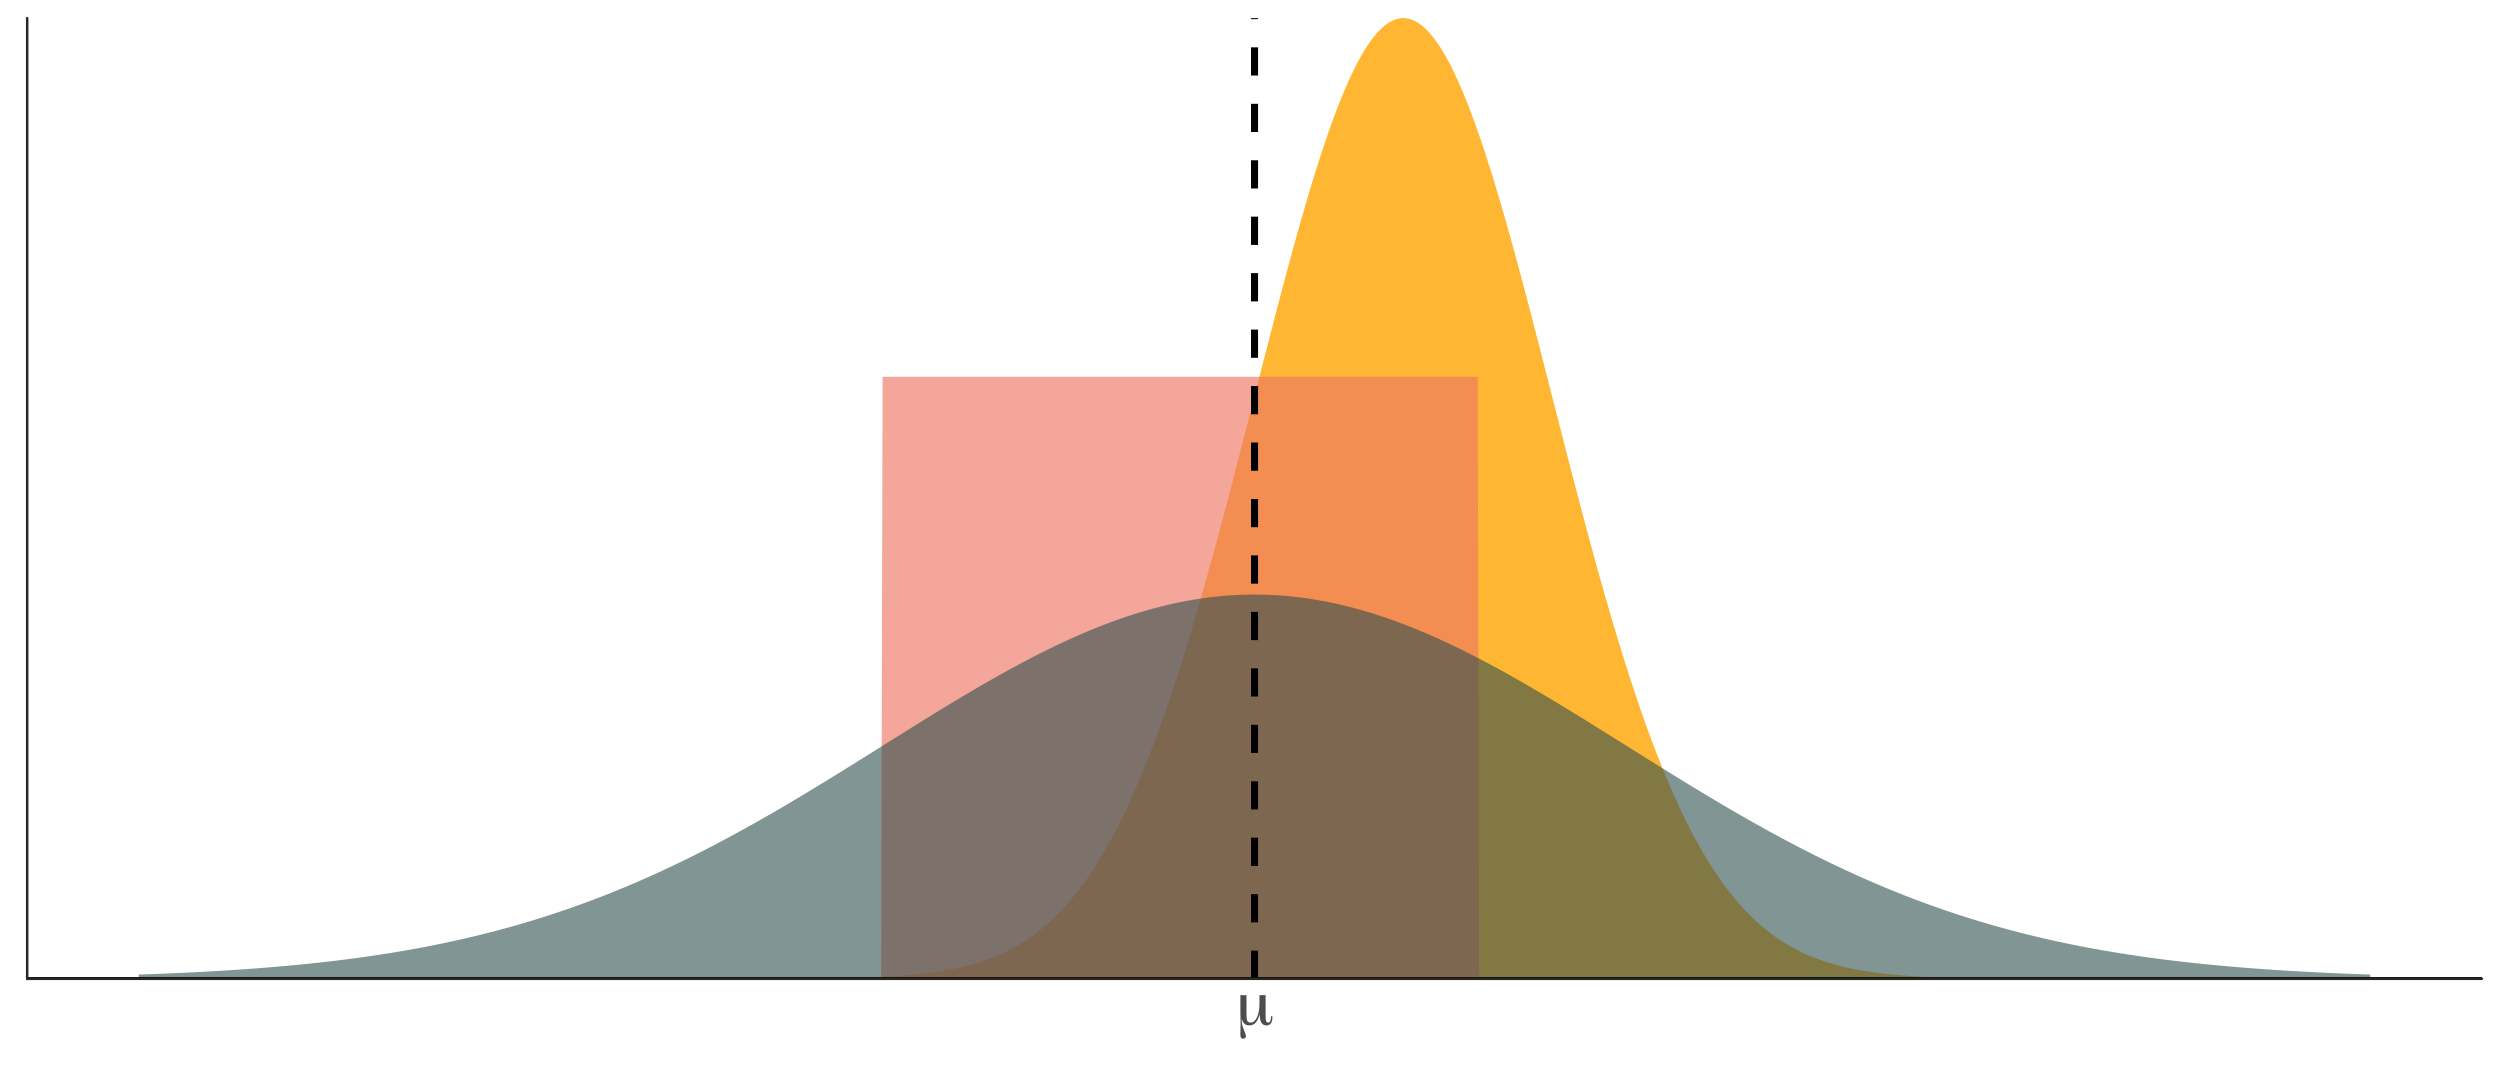 <?xml version="1.0" encoding="UTF-8"?>
<svg xmlns="http://www.w3.org/2000/svg" xmlns:xlink="http://www.w3.org/1999/xlink" width="756pt" height="324pt" viewBox="0 0 756 324" version="1.1">
<defs>
<g>
<symbol overflow="visible" id="glyph0-0">
<path style="stroke:none;" d="M 1 3.531 L 1 -14.109 L 11 -14.109 L 11 3.531 Z M 2.125 2.422 L 9.891 2.422 L 9.891 -12.984 L 2.125 -12.984 Z M 2.125 2.422 "/>
</symbol>
<symbol overflow="visible" id="glyph0-1">
<path style="stroke:none;" d="M 3.328 -3.062 C 3.328 -2.125 3.414 -1.492 3.594 -1.172 C 3.781 -0.848 4.113 -0.688 4.594 -0.688 C 5.363 -0.688 6 -1.219 6.5 -2.281 C 7 -3.352 7.25 -4.719 7.25 -6.375 L 7.25 -8.984 L 9.109 -8.984 L 9.109 -2.422 C 9.109 -1.828 9.164 -1.391 9.281 -1.109 C 9.406 -0.828 9.598 -0.688 9.859 -0.688 C 10.141 -0.688 10.352 -0.82 10.5 -1.094 C 10.645 -1.375 10.719 -1.785 10.719 -2.328 L 10.719 -2.594 L 11.141 -2.594 C 11.148 -2.539 11.156 -2.484 11.156 -2.422 C 11.156 -2.359 11.156 -2.27 11.156 -2.156 C 11.156 -1.414 11 -0.844 10.688 -0.438 C 10.375 -0.031 9.93 0.172 9.359 0.172 C 8.68 0.172 8.172 -0.109 7.828 -0.672 C 7.492 -1.242 7.328 -2.109 7.328 -3.266 C 7.016 -2.078 6.602 -1.207 6.094 -0.656 C 5.582 -0.102 4.938 0.172 4.156 0.172 C 3.57 0.172 3.086 0 2.703 -0.344 C 2.316 -0.695 2.051 -1.211 1.906 -1.891 C 1.895 -1.766 1.891 -1.57 1.891 -1.312 C 1.891 -0.477 2.102 0.457 2.531 1.5 C 2.957 2.539 3.172 3.156 3.172 3.344 C 3.172 3.602 3.094 3.805 2.938 3.953 C 2.789 4.109 2.586 4.188 2.328 4.188 C 2.016 4.188 1.789 4.078 1.656 3.859 C 1.531 3.641 1.469 3.281 1.469 2.781 C 1.469 2.664 1.477 2.281 1.5 1.625 C 1.531 0.969 1.547 0.375 1.547 -0.156 C 1.547 -0.633 1.535 -1.312 1.516 -2.188 C 1.492 -3.062 1.484 -3.691 1.484 -4.078 L 1.484 -8.984 L 3.328 -8.984 Z M 3.328 -3.062 "/>
</symbol>
</g>
<clipPath id="clip1">
  <path d="M 41 5.48 L 717 5.48 L 717 296 L 41 296 Z M 41 5.48 "/>
</clipPath>
<clipPath id="clip2">
  <path d="M 8.219 295 L 750.52 295 L 750.52 296.004 L 8.219 296.004 Z M 8.219 295 "/>
</clipPath>
<clipPath id="clip3">
  <path d="M 378 5.48 L 381 5.48 L 381 296.004 L 378 296.004 Z M 378 5.48 "/>
</clipPath>
</defs>
<g id="surface104">
<rect x="0" y="0" width="756" height="324" style="fill:rgb(100%,100%,100%);fill-opacity:1;stroke:none;"/>
<g clip-path="url(#clip1)" clip-rule="nonzero">
<path style=" stroke:none;fill-rule:nonzero;fill:rgb(100%,64.706%,0%);fill-opacity:0.8;" d="M 41.961 296 L 208.867 296 L 209.316 295.996 L 216.512 295.996 L 216.965 295.992 L 221.012 295.992 L 221.461 295.988 L 224.16 295.988 L 224.609 295.984 L 226.41 295.984 L 226.859 295.98 L 228.66 295.98 L 229.109 295.977 L 230.012 295.977 L 230.461 295.973 L 231.359 295.973 L 231.809 295.969 L 232.711 295.969 L 233.16 295.965 L 234.059 295.965 L 234.508 295.961 L 234.957 295.961 L 235.41 295.957 L 235.859 295.957 L 236.309 295.953 L 236.758 295.953 L 237.207 295.949 L 237.656 295.949 L 238.109 295.945 L 238.559 295.945 L 239.457 295.938 L 239.906 295.938 L 240.355 295.934 L 240.809 295.93 L 241.258 295.926 L 241.707 295.926 L 243.055 295.914 L 243.508 295.91 L 245.754 295.891 L 246.207 295.887 L 247.105 295.879 L 247.555 295.871 L 248.453 295.863 L 248.906 295.855 L 249.355 295.852 L 249.805 295.844 L 250.254 295.84 L 251.152 295.824 L 251.605 295.82 L 253.852 295.781 L 254.305 295.773 L 254.754 295.762 L 255.652 295.746 L 256.551 295.723 L 257.004 295.715 L 258.801 295.668 L 259.254 295.656 L 259.703 295.645 L 260.152 295.629 L 260.602 295.617 L 261.5 295.586 L 261.953 295.57 L 263.301 295.523 L 263.75 295.504 L 264.199 295.488 L 264.652 295.469 L 266 295.41 L 266.449 295.387 L 266.898 295.367 L 267.352 295.344 L 268.25 295.297 L 268.699 295.27 L 269.148 295.246 L 269.598 295.219 L 270.051 295.191 L 270.5 295.164 L 270.949 295.133 L 271.398 295.105 L 271.848 295.074 L 272.297 295.039 L 272.75 295.008 L 274.547 294.867 L 274.996 294.828 L 275.449 294.789 L 277.246 294.617 L 277.695 294.57 L 278.148 294.523 L 278.598 294.477 L 279.047 294.426 L 279.496 294.371 L 279.945 294.32 L 280.395 294.266 L 280.848 294.207 L 281.297 294.152 L 281.746 294.09 L 282.195 294.031 L 282.645 293.965 L 283.094 293.902 L 283.547 293.836 L 284.445 293.695 L 285.344 293.547 L 285.793 293.469 L 286.246 293.391 L 287.145 293.227 L 288.043 293.055 L 288.496 292.961 L 288.945 292.871 L 289.844 292.676 L 290.742 292.473 L 291.195 292.363 L 291.645 292.258 L 292.543 292.031 L 293.441 291.789 L 293.895 291.668 L 294.793 291.41 L 295.691 291.137 L 296.141 290.996 L 296.594 290.852 L 297.043 290.703 L 297.492 290.551 L 298.391 290.238 L 298.84 290.074 L 299.293 289.906 L 299.742 289.734 L 300.191 289.559 L 300.641 289.379 L 301.09 289.195 L 301.539 289.008 L 301.992 288.812 L 302.891 288.414 L 303.789 287.992 L 304.238 287.777 L 304.691 287.555 L 305.141 287.328 L 305.59 287.094 L 306.039 286.855 L 306.488 286.613 L 306.938 286.363 L 307.391 286.109 L 307.84 285.848 L 308.289 285.582 L 308.738 285.312 L 309.188 285.035 L 309.637 284.75 L 310.09 284.461 L 310.539 284.164 L 310.988 283.863 L 311.887 283.238 L 312.336 282.914 L 312.789 282.586 L 313.238 282.25 L 313.688 281.906 L 314.137 281.555 L 314.586 281.199 L 315.035 280.832 L 315.488 280.461 L 315.938 280.082 L 316.387 279.691 L 316.836 279.297 L 317.285 278.895 L 317.738 278.484 L 318.188 278.062 L 318.637 277.637 L 319.086 277.199 L 319.535 276.758 L 319.984 276.305 L 320.438 275.844 L 320.887 275.371 L 321.336 274.895 L 321.785 274.406 L 322.234 273.91 L 322.684 273.402 L 323.137 272.887 L 323.586 272.363 L 324.035 271.828 L 324.484 271.285 L 324.934 270.73 L 325.383 270.168 L 325.836 269.594 L 326.285 269.012 L 326.734 268.418 L 327.184 267.812 L 327.633 267.199 L 328.082 266.574 L 328.535 265.941 L 328.984 265.293 L 329.434 264.637 L 329.883 263.973 L 330.332 263.293 L 330.781 262.605 L 331.234 261.902 L 331.684 261.191 L 332.133 260.469 L 332.582 259.734 L 333.031 258.988 L 333.48 258.234 L 333.934 257.465 L 334.383 256.684 L 334.832 255.891 L 335.281 255.086 L 335.73 254.27 L 336.18 253.441 L 336.633 252.602 L 337.082 251.75 L 337.531 250.887 L 337.98 250.008 L 338.43 249.121 L 338.879 248.219 L 339.332 247.305 L 339.781 246.379 L 340.23 245.438 L 340.68 244.484 L 341.129 243.52 L 341.578 242.543 L 342.031 241.555 L 342.48 240.551 L 342.93 239.535 L 343.379 238.508 L 343.828 237.465 L 344.277 236.41 L 344.73 235.344 L 345.18 234.266 L 345.629 233.172 L 346.078 232.066 L 346.527 230.945 L 346.98 229.816 L 347.43 228.668 L 347.879 227.512 L 348.328 226.34 L 348.777 225.156 L 349.227 223.961 L 349.68 222.75 L 350.129 221.527 L 350.578 220.293 L 351.027 219.047 L 351.477 217.785 L 351.926 216.512 L 352.379 215.227 L 352.828 213.926 L 353.277 212.617 L 353.727 211.293 L 354.176 209.957 L 354.625 208.605 L 355.078 207.246 L 355.527 205.875 L 355.977 204.488 L 356.426 203.09 L 356.875 201.684 L 357.324 200.262 L 357.777 198.828 L 358.227 197.387 L 358.676 195.93 L 359.125 194.465 L 359.574 192.984 L 360.023 191.496 L 360.477 189.996 L 360.926 188.488 L 361.375 186.965 L 361.824 185.434 L 362.273 183.891 L 362.723 182.34 L 363.176 180.777 L 363.625 179.207 L 364.074 177.625 L 364.523 176.031 L 364.973 174.434 L 365.422 172.824 L 365.875 171.207 L 366.324 169.578 L 366.773 167.945 L 367.223 166.301 L 367.672 164.648 L 368.121 162.992 L 368.574 161.324 L 369.023 159.652 L 369.473 157.969 L 369.922 156.281 L 370.371 154.59 L 370.82 152.891 L 371.273 151.184 L 371.723 149.473 L 372.172 147.754 L 372.621 146.031 L 373.07 144.305 L 373.52 142.574 L 373.973 140.836 L 374.422 139.098 L 374.871 137.355 L 375.32 135.609 L 375.77 133.859 L 376.223 132.105 L 376.672 130.352 L 377.57 126.836 L 378.02 125.074 L 378.469 123.316 L 378.922 121.555 L 379.371 119.789 L 380.27 116.266 L 380.719 114.508 L 381.168 112.746 L 381.621 110.988 L 382.07 109.23 L 382.52 107.477 L 383.418 103.977 L 383.867 102.23 L 384.32 100.488 L 384.77 98.75 L 385.219 97.016 L 386.117 93.562 L 386.566 91.848 L 387.02 90.133 L 387.469 88.43 L 387.918 86.73 L 388.367 85.039 L 388.816 83.355 L 389.266 81.68 L 389.719 80.012 L 390.168 78.352 L 390.617 76.703 L 391.066 75.062 L 391.516 73.434 L 391.965 71.816 L 392.418 70.207 L 392.867 68.609 L 393.316 67.023 L 393.766 65.449 L 394.215 63.887 L 394.664 62.34 L 395.117 60.805 L 395.566 59.281 L 396.016 57.773 L 396.465 56.281 L 396.914 54.801 L 397.363 53.336 L 397.816 51.891 L 398.266 50.457 L 398.715 49.039 L 399.164 47.641 L 399.613 46.258 L 400.062 44.895 L 400.516 43.547 L 400.965 42.219 L 401.414 40.906 L 401.863 39.617 L 402.312 38.344 L 402.762 37.09 L 403.215 35.859 L 403.664 34.648 L 404.113 33.453 L 404.562 32.285 L 405.012 31.133 L 405.461 30.008 L 405.914 28.898 L 406.363 27.816 L 406.812 26.754 L 407.262 25.715 L 407.711 24.699 L 408.164 23.707 L 408.613 22.738 L 409.062 21.797 L 409.512 20.875 L 409.961 19.98 L 410.41 19.109 L 410.863 18.262 L 411.312 17.441 L 411.762 16.648 L 412.211 15.879 L 412.66 15.137 L 413.109 14.418 L 413.562 13.727 L 414.012 13.062 L 414.461 12.426 L 414.91 11.816 L 415.359 11.23 L 415.809 10.676 L 416.262 10.148 L 416.711 9.648 L 417.16 9.176 L 417.609 8.73 L 418.059 8.312 L 418.508 7.926 L 418.961 7.562 L 419.41 7.23 L 419.859 6.93 L 420.309 6.652 L 420.758 6.406 L 421.207 6.191 L 421.66 6 L 422.109 5.844 L 422.559 5.711 L 423.008 5.609 L 423.457 5.539 L 423.906 5.492 L 424.359 5.48 L 424.809 5.492 L 425.258 5.539 L 425.707 5.609 L 426.156 5.711 L 426.605 5.844 L 427.059 6 L 427.508 6.191 L 427.957 6.406 L 428.406 6.652 L 428.855 6.93 L 429.305 7.23 L 429.758 7.562 L 430.207 7.926 L 430.656 8.312 L 431.105 8.73 L 431.555 9.176 L 432.004 9.648 L 432.457 10.148 L 432.906 10.676 L 433.355 11.23 L 433.805 11.816 L 434.254 12.426 L 434.703 13.062 L 435.156 13.727 L 435.605 14.418 L 436.055 15.137 L 436.504 15.879 L 436.953 16.648 L 437.406 17.441 L 437.855 18.262 L 438.305 19.109 L 438.754 19.98 L 439.203 20.875 L 439.652 21.797 L 440.105 22.738 L 440.555 23.707 L 441.004 24.699 L 441.453 25.715 L 441.902 26.754 L 442.352 27.816 L 442.805 28.898 L 443.254 30.008 L 443.703 31.133 L 444.152 32.285 L 444.602 33.453 L 445.051 34.648 L 445.504 35.859 L 445.953 37.09 L 446.402 38.344 L 446.852 39.617 L 447.301 40.906 L 447.75 42.219 L 448.203 43.547 L 448.652 44.895 L 449.102 46.258 L 449.551 47.641 L 450 49.039 L 450.449 50.457 L 450.902 51.891 L 451.352 53.336 L 451.801 54.801 L 452.25 56.281 L 452.699 57.773 L 453.148 59.281 L 453.602 60.805 L 454.051 62.34 L 454.5 63.887 L 454.949 65.449 L 455.398 67.023 L 455.848 68.609 L 456.301 70.207 L 456.75 71.816 L 457.199 73.434 L 457.648 75.062 L 458.098 76.703 L 458.547 78.352 L 459 80.012 L 459.449 81.68 L 459.898 83.355 L 460.348 85.039 L 460.797 86.73 L 461.246 88.43 L 461.699 90.133 L 462.598 93.562 L 463.496 97.016 L 463.945 98.75 L 464.398 100.488 L 464.848 102.23 L 465.297 103.977 L 466.195 107.477 L 466.648 109.23 L 467.547 112.746 L 467.996 114.508 L 468.445 116.266 L 468.895 118.027 L 469.348 119.789 L 469.797 121.555 L 470.246 123.316 L 470.695 125.074 L 471.145 126.836 L 471.594 128.594 L 472.047 130.352 L 472.945 133.859 L 473.395 135.609 L 473.844 137.355 L 474.293 139.098 L 474.746 140.836 L 475.195 142.574 L 475.645 144.305 L 476.094 146.031 L 476.543 147.754 L 476.992 149.473 L 477.445 151.184 L 477.895 152.891 L 478.344 154.59 L 478.793 156.281 L 479.242 157.969 L 479.691 159.652 L 480.145 161.324 L 480.594 162.992 L 481.043 164.648 L 481.492 166.301 L 481.941 167.945 L 482.391 169.578 L 482.844 171.207 L 483.293 172.824 L 483.742 174.434 L 484.191 176.031 L 484.641 177.625 L 485.09 179.207 L 485.543 180.777 L 485.992 182.34 L 486.441 183.891 L 486.891 185.434 L 487.34 186.965 L 487.789 188.488 L 488.242 189.996 L 488.691 191.496 L 489.141 192.984 L 489.59 194.465 L 490.039 195.93 L 490.488 197.387 L 490.941 198.828 L 491.391 200.262 L 491.84 201.684 L 492.289 203.09 L 492.738 204.488 L 493.188 205.875 L 493.641 207.246 L 494.09 208.605 L 494.539 209.957 L 494.988 211.293 L 495.438 212.617 L 495.891 213.926 L 496.34 215.227 L 496.789 216.512 L 497.238 217.785 L 497.688 219.047 L 498.137 220.293 L 498.59 221.527 L 499.039 222.75 L 499.488 223.961 L 499.938 225.156 L 500.387 226.34 L 500.836 227.512 L 501.289 228.668 L 501.738 229.816 L 502.188 230.945 L 502.637 232.066 L 503.086 233.172 L 503.535 234.266 L 503.988 235.344 L 504.438 236.41 L 504.887 237.465 L 505.336 238.508 L 505.785 239.535 L 506.234 240.551 L 506.688 241.555 L 507.137 242.543 L 507.586 243.52 L 508.035 244.484 L 508.484 245.438 L 508.934 246.379 L 509.387 247.305 L 509.836 248.219 L 510.285 249.121 L 510.734 250.008 L 511.184 250.887 L 511.633 251.75 L 512.086 252.602 L 512.535 253.441 L 512.984 254.27 L 513.434 255.086 L 513.883 255.891 L 514.332 256.684 L 514.785 257.465 L 515.234 258.234 L 515.684 258.988 L 516.133 259.734 L 516.582 260.469 L 517.031 261.191 L 517.484 261.902 L 517.934 262.605 L 518.383 263.293 L 518.832 263.973 L 519.281 264.637 L 519.73 265.293 L 520.184 265.941 L 520.633 266.574 L 521.082 267.199 L 521.531 267.812 L 521.98 268.418 L 522.43 269.012 L 522.883 269.594 L 523.332 270.168 L 523.781 270.73 L 524.23 271.285 L 524.68 271.828 L 525.129 272.363 L 525.582 272.887 L 526.031 273.402 L 526.48 273.91 L 526.93 274.406 L 527.379 274.895 L 527.832 275.371 L 528.281 275.844 L 528.73 276.305 L 529.18 276.758 L 529.629 277.199 L 530.078 277.637 L 530.531 278.062 L 530.98 278.484 L 531.43 278.895 L 531.879 279.297 L 532.328 279.691 L 532.777 280.082 L 533.23 280.461 L 533.68 280.832 L 534.129 281.199 L 534.578 281.555 L 535.027 281.906 L 535.477 282.25 L 535.93 282.586 L 536.379 282.914 L 536.828 283.238 L 537.727 283.863 L 538.176 284.164 L 538.629 284.461 L 539.078 284.75 L 539.527 285.035 L 539.977 285.312 L 540.426 285.582 L 540.875 285.848 L 541.328 286.109 L 541.777 286.363 L 542.227 286.613 L 542.676 286.855 L 543.125 287.094 L 543.574 287.328 L 544.027 287.555 L 544.477 287.777 L 544.926 287.992 L 545.824 288.414 L 546.273 288.613 L 546.727 288.812 L 547.176 289.008 L 547.625 289.195 L 548.074 289.379 L 548.523 289.559 L 548.973 289.734 L 549.426 289.906 L 549.875 290.074 L 550.324 290.238 L 551.223 290.551 L 551.672 290.703 L 552.125 290.852 L 552.574 290.996 L 553.023 291.137 L 553.922 291.41 L 554.371 291.539 L 554.824 291.668 L 556.172 292.031 L 556.621 292.145 L 557.074 292.258 L 557.523 292.363 L 557.973 292.473 L 558.871 292.676 L 559.32 292.773 L 559.773 292.871 L 560.223 292.961 L 560.672 293.055 L 561.57 293.227 L 562.02 293.309 L 562.473 293.391 L 563.371 293.547 L 564.27 293.695 L 564.719 293.766 L 565.172 293.836 L 565.621 293.902 L 566.07 293.965 L 566.52 294.031 L 566.969 294.09 L 567.418 294.152 L 567.871 294.207 L 568.32 294.266 L 568.77 294.32 L 569.219 294.371 L 569.668 294.426 L 570.117 294.477 L 570.57 294.523 L 571.469 294.617 L 572.816 294.746 L 573.27 294.789 L 574.168 294.867 L 575.516 294.973 L 575.969 295.008 L 576.418 295.039 L 576.867 295.074 L 577.316 295.105 L 577.766 295.133 L 578.215 295.164 L 578.668 295.191 L 579.566 295.246 L 580.016 295.27 L 580.465 295.297 L 580.914 295.32 L 581.367 295.344 L 581.816 295.367 L 582.266 295.387 L 582.715 295.41 L 583.613 295.449 L 584.066 295.469 L 584.516 295.488 L 584.965 295.504 L 585.414 295.523 L 585.863 295.539 L 586.316 295.555 L 588.113 295.617 L 588.562 295.629 L 589.016 295.645 L 591.262 295.703 L 591.715 295.715 L 592.164 295.723 L 593.062 295.746 L 593.961 295.762 L 594.414 295.773 L 596.66 295.812 L 597.113 295.82 L 597.562 295.824 L 598.461 295.84 L 598.91 295.844 L 599.359 295.852 L 599.812 295.855 L 600.262 295.863 L 601.16 295.871 L 601.609 295.879 L 602.059 295.883 L 602.512 295.887 L 604.758 295.906 L 605.211 295.91 L 607.008 295.926 L 607.457 295.926 L 607.91 295.93 L 608.809 295.938 L 609.258 295.938 L 610.156 295.945 L 610.609 295.945 L 611.059 295.949 L 611.508 295.949 L 611.957 295.953 L 612.406 295.953 L 612.855 295.957 L 613.309 295.957 L 613.758 295.961 L 614.207 295.961 L 614.656 295.965 L 615.559 295.965 L 616.008 295.969 L 616.906 295.969 L 617.355 295.973 L 618.258 295.973 L 618.707 295.977 L 619.605 295.977 L 620.055 295.98 L 621.855 295.98 L 622.305 295.984 L 624.105 295.984 L 624.555 295.988 L 627.254 295.988 L 627.703 295.992 L 631.754 295.992 L 632.203 295.996 L 639.398 295.996 L 639.852 296 L 716.781 296 Z M 41.961 296 "/>
</g>
<path style=" stroke:none;fill-rule:nonzero;fill:rgb(92.549%,46.275%,38.431%);fill-opacity:0.651;" d="M 41.961 296 L 266.449 296 L 266.898 113.945 L 446.852 113.945 L 447.301 296 L 716.781 296 Z M 41.961 296 "/>
<path style=" stroke:none;fill-rule:nonzero;fill:rgb(18.431%,30.98%,30.98%);fill-opacity:0.6;" d="M 41.961 294.711 L 43.758 294.648 L 44.211 294.629 L 45.559 294.582 L 46.008 294.562 L 46.457 294.547 L 46.91 294.531 L 47.359 294.512 L 47.809 294.496 L 48.707 294.457 L 49.16 294.441 L 50.508 294.383 L 50.957 294.367 L 51.406 294.348 L 51.859 294.328 L 52.758 294.289 L 53.207 294.266 L 54.105 294.227 L 54.559 294.207 L 55.008 294.184 L 55.906 294.145 L 56.805 294.098 L 57.258 294.078 L 58.156 294.031 L 58.605 294.012 L 59.504 293.965 L 59.957 293.941 L 61.754 293.848 L 62.203 293.82 L 62.656 293.797 L 63.105 293.773 L 63.555 293.746 L 64.004 293.723 L 64.902 293.668 L 65.355 293.645 L 67.602 293.508 L 68.055 293.48 L 68.953 293.426 L 69.402 293.395 L 69.852 293.367 L 70.301 293.336 L 70.754 293.309 L 71.203 293.277 L 71.652 293.25 L 73 293.156 L 73.453 293.125 L 75.25 293 L 75.699 292.965 L 76.152 292.934 L 76.602 292.898 L 77.051 292.867 L 77.949 292.797 L 78.402 292.762 L 78.852 292.727 L 79.301 292.695 L 79.75 292.656 L 80.648 292.586 L 81.102 292.551 L 81.551 292.512 L 82 292.477 L 82.449 292.438 L 82.898 292.402 L 83.348 292.363 L 83.801 292.324 L 85.598 292.168 L 86.047 292.125 L 86.5 292.086 L 86.949 292.043 L 87.398 292.004 L 88.297 291.918 L 88.746 291.879 L 89.199 291.836 L 89.648 291.789 L 90.996 291.66 L 91.445 291.613 L 91.898 291.57 L 93.246 291.43 L 93.695 291.387 L 94.145 291.336 L 94.598 291.289 L 95.496 291.195 L 95.945 291.145 L 96.395 291.098 L 96.844 291.047 L 97.297 290.996 L 99.094 290.793 L 99.543 290.738 L 99.996 290.688 L 100.445 290.633 L 100.895 290.582 L 102.242 290.418 L 102.695 290.363 L 103.145 290.309 L 103.594 290.25 L 104.043 290.195 L 104.941 290.078 L 105.395 290.023 L 105.844 289.965 L 106.293 289.902 L 107.191 289.785 L 107.641 289.723 L 108.094 289.664 L 109.891 289.414 L 110.344 289.352 L 110.793 289.289 L 111.242 289.223 L 111.691 289.16 L 112.59 289.027 L 113.043 288.961 L 113.941 288.828 L 114.391 288.758 L 114.84 288.691 L 115.289 288.621 L 115.742 288.551 L 117.09 288.34 L 117.539 288.266 L 117.988 288.195 L 118.441 288.121 L 118.891 288.051 L 119.789 287.902 L 120.238 287.824 L 120.688 287.75 L 121.141 287.672 L 121.59 287.598 L 123.387 287.285 L 123.84 287.203 L 124.289 287.125 L 126.086 286.797 L 126.539 286.715 L 126.988 286.629 L 127.438 286.547 L 128.785 286.289 L 129.238 286.203 L 129.688 286.113 L 130.137 286.027 L 131.484 285.758 L 131.938 285.668 L 132.387 285.578 L 133.285 285.391 L 133.734 285.301 L 134.184 285.203 L 134.637 285.109 L 135.086 285.016 L 135.535 284.918 L 135.984 284.824 L 136.883 284.629 L 137.336 284.531 L 137.785 284.43 L 138.234 284.332 L 139.133 284.129 L 139.586 284.027 L 140.484 283.824 L 141.832 283.508 L 142.285 283.402 L 142.734 283.297 L 143.184 283.188 L 143.633 283.082 L 144.531 282.863 L 144.984 282.754 L 145.434 282.641 L 145.883 282.531 L 147.23 282.191 L 147.684 282.078 L 148.133 281.961 L 148.582 281.848 L 149.93 281.496 L 150.383 281.375 L 150.832 281.258 L 152.18 280.895 L 152.629 280.77 L 153.082 280.648 L 154.879 280.148 L 155.328 280.02 L 155.781 279.895 L 156.68 279.637 L 157.129 279.504 L 157.578 279.375 L 158.027 279.242 L 158.48 279.109 L 159.828 278.711 L 160.727 278.438 L 161.18 278.301 L 161.629 278.164 L 162.078 278.023 L 162.527 277.887 L 163.426 277.605 L 163.879 277.461 L 164.328 277.32 L 166.125 276.742 L 166.578 276.594 L 167.027 276.449 L 167.926 276.152 L 168.375 276 L 168.828 275.852 L 170.625 275.242 L 171.074 275.086 L 171.527 274.93 L 172.875 274.461 L 173.773 274.141 L 174.227 273.98 L 175.125 273.66 L 176.473 273.168 L 176.926 273.004 L 177.375 272.836 L 177.824 272.672 L 178.723 272.336 L 179.172 272.164 L 179.625 271.996 L 180.973 271.48 L 181.422 271.305 L 181.871 271.133 L 182.324 270.957 L 183.223 270.605 L 183.672 270.426 L 184.121 270.25 L 184.57 270.07 L 185.023 269.891 L 185.473 269.707 L 185.922 269.527 L 187.27 268.977 L 187.723 268.793 L 189.969 267.855 L 190.422 267.664 L 191.77 267.09 L 192.668 266.699 L 193.121 266.508 L 193.57 266.309 L 194.469 265.918 L 195.367 265.52 L 195.82 265.32 L 196.27 265.117 L 196.719 264.918 L 197.617 264.512 L 198.07 264.309 L 198.52 264.102 L 198.969 263.898 L 200.316 263.277 L 200.77 263.066 L 201.219 262.855 L 201.668 262.648 L 202.117 262.438 L 202.566 262.223 L 203.016 262.012 L 203.469 261.797 L 204.816 261.152 L 205.266 260.934 L 205.715 260.719 L 206.168 260.5 L 206.617 260.281 L 207.066 260.059 L 207.516 259.84 L 208.414 259.395 L 208.867 259.172 L 209.766 258.727 L 211.113 258.047 L 211.566 257.82 L 212.016 257.59 L 212.465 257.363 L 213.812 256.672 L 214.266 256.438 L 214.715 256.207 L 216.512 255.27 L 216.965 255.031 L 217.414 254.797 L 218.312 254.32 L 218.762 254.078 L 219.211 253.84 L 219.664 253.598 L 220.113 253.359 L 221.012 252.875 L 221.461 252.629 L 221.91 252.387 L 222.363 252.141 L 222.812 251.898 L 223.711 251.406 L 224.16 251.156 L 224.609 250.91 L 225.062 250.66 L 226.859 249.66 L 227.312 249.41 L 229.559 248.141 L 230.012 247.887 L 230.461 247.629 L 230.91 247.375 L 232.258 246.602 L 232.711 246.344 L 233.16 246.082 L 233.609 245.824 L 234.957 245.039 L 235.41 244.777 L 236.309 244.254 L 236.758 243.988 L 237.207 243.727 L 237.656 243.461 L 238.109 243.195 L 239.457 242.398 L 239.906 242.129 L 240.355 241.863 L 240.809 241.594 L 241.258 241.328 L 243.055 240.25 L 243.508 239.98 L 243.957 239.707 L 244.406 239.438 L 245.305 238.891 L 245.754 238.621 L 246.207 238.348 L 248.004 237.254 L 248.453 236.977 L 248.906 236.703 L 249.355 236.426 L 249.805 236.152 L 250.703 235.598 L 251.152 235.324 L 251.605 235.047 L 253.402 233.938 L 253.852 233.656 L 254.305 233.379 L 254.754 233.102 L 255.203 232.82 L 255.652 232.543 L 256.102 232.262 L 256.551 231.984 L 257.004 231.703 L 257.453 231.426 L 258.801 230.582 L 259.254 230.301 L 259.703 230.023 L 261.5 228.898 L 261.953 228.617 L 263.301 227.773 L 263.75 227.488 L 264.199 227.207 L 264.652 226.926 L 266.449 225.801 L 266.898 225.516 L 267.352 225.234 L 269.148 224.109 L 269.598 223.824 L 270.051 223.543 L 272.297 222.137 L 272.75 221.855 L 274.996 220.449 L 275.449 220.172 L 276.348 219.609 L 276.797 219.332 L 277.246 219.051 L 277.695 218.773 L 278.148 218.492 L 278.598 218.215 L 279.047 217.934 L 280.395 217.102 L 280.848 216.824 L 282.645 215.715 L 283.094 215.441 L 283.547 215.164 L 283.996 214.891 L 284.445 214.613 L 285.793 213.793 L 286.246 213.52 L 287.594 212.699 L 288.043 212.43 L 288.496 212.156 L 290.742 210.809 L 291.195 210.539 L 291.645 210.273 L 292.094 210.004 L 293.441 209.207 L 293.895 208.941 L 294.344 208.676 L 295.242 208.152 L 295.691 207.887 L 296.141 207.625 L 296.594 207.363 L 297.043 207.105 L 297.492 206.844 L 298.84 206.07 L 299.293 205.812 L 299.742 205.555 L 300.191 205.301 L 300.641 205.043 L 301.539 204.535 L 301.992 204.285 L 302.441 204.031 L 304.238 203.031 L 304.691 202.785 L 305.141 202.535 L 306.039 202.043 L 306.488 201.801 L 306.938 201.555 L 307.391 201.312 L 307.84 201.07 L 308.289 200.832 L 308.738 200.59 L 309.637 200.113 L 310.09 199.875 L 310.539 199.641 L 310.988 199.402 L 311.887 198.934 L 312.336 198.703 L 312.789 198.473 L 313.688 198.012 L 314.137 197.785 L 314.586 197.555 L 315.035 197.328 L 315.488 197.105 L 315.938 196.879 L 316.836 196.434 L 317.285 196.215 L 317.738 195.996 L 318.637 195.559 L 319.086 195.344 L 319.535 195.125 L 319.984 194.914 L 320.438 194.699 L 321.785 194.066 L 322.684 193.652 L 323.137 193.449 L 323.586 193.242 L 324.484 192.836 L 325.383 192.438 L 325.836 192.238 L 327.184 191.652 L 328.082 191.27 L 328.535 191.078 L 328.984 190.887 L 329.434 190.699 L 329.883 190.516 L 330.332 190.328 L 330.781 190.145 L 331.234 189.965 L 331.684 189.781 L 332.133 189.602 L 333.48 189.074 L 333.934 188.898 L 334.832 188.555 L 336.18 188.051 L 336.633 187.887 L 337.082 187.723 L 338.43 187.242 L 338.879 187.086 L 339.332 186.93 L 339.781 186.773 L 340.68 186.469 L 341.578 186.172 L 342.031 186.023 L 342.93 185.734 L 344.277 185.312 L 344.73 185.176 L 345.18 185.039 L 346.527 184.641 L 346.98 184.512 L 347.43 184.387 L 347.879 184.258 L 348.328 184.137 L 348.777 184.012 L 349.227 183.891 L 349.68 183.773 L 350.578 183.539 L 351.926 183.199 L 352.379 183.09 L 353.727 182.773 L 354.625 182.57 L 355.078 182.473 L 355.527 182.375 L 356.875 182.094 L 357.324 182.004 L 357.777 181.914 L 358.676 181.742 L 359.574 181.578 L 360.023 181.5 L 360.477 181.422 L 360.926 181.344 L 361.375 181.27 L 362.723 181.059 L 363.176 180.992 L 363.625 180.926 L 364.523 180.801 L 365.422 180.684 L 365.875 180.625 L 366.324 180.57 L 367.672 180.418 L 368.121 180.371 L 368.574 180.328 L 369.473 180.242 L 370.371 180.164 L 370.82 180.129 L 371.273 180.094 L 372.621 180 L 373.07 179.973 L 373.52 179.949 L 373.973 179.926 L 375.32 179.867 L 375.77 179.852 L 376.223 179.84 L 376.672 179.824 L 378.02 179.801 L 378.469 179.797 L 378.922 179.793 L 379.82 179.793 L 380.719 179.801 L 381.168 179.809 L 381.621 179.816 L 382.07 179.824 L 382.52 179.84 L 382.969 179.852 L 383.418 179.867 L 383.867 179.887 L 384.32 179.906 L 384.77 179.926 L 385.668 179.973 L 386.117 180 L 386.566 180.031 L 387.02 180.062 L 387.469 180.094 L 388.367 180.164 L 389.266 180.242 L 389.719 180.285 L 390.617 180.371 L 391.066 180.418 L 391.965 180.52 L 392.418 180.57 L 392.867 180.625 L 394.215 180.801 L 394.664 180.863 L 395.117 180.926 L 396.016 181.059 L 397.363 181.27 L 397.816 181.344 L 399.164 181.578 L 400.062 181.742 L 400.516 181.828 L 400.965 181.914 L 401.863 182.094 L 402.762 182.281 L 403.215 182.375 L 404.113 182.57 L 405.012 182.773 L 405.461 182.879 L 405.914 182.984 L 406.363 183.09 L 406.812 183.199 L 407.711 183.426 L 408.164 183.539 L 409.512 183.891 L 409.961 184.012 L 410.41 184.137 L 410.863 184.258 L 411.312 184.387 L 411.762 184.512 L 412.211 184.641 L 413.109 184.906 L 413.562 185.039 L 414.461 185.312 L 415.809 185.734 L 416.262 185.879 L 416.711 186.023 L 418.059 186.469 L 418.508 186.621 L 418.961 186.773 L 420.309 187.242 L 421.207 187.562 L 421.66 187.723 L 422.559 188.051 L 423.906 188.555 L 424.359 188.727 L 424.809 188.898 L 426.605 189.602 L 427.059 189.781 L 427.508 189.965 L 427.957 190.145 L 428.406 190.328 L 428.855 190.516 L 429.305 190.699 L 429.758 190.887 L 431.555 191.652 L 432.004 191.848 L 432.457 192.043 L 432.906 192.238 L 434.254 192.836 L 434.703 193.039 L 435.156 193.242 L 435.605 193.449 L 436.055 193.652 L 436.953 194.066 L 437.406 194.277 L 438.305 194.699 L 438.754 194.914 L 439.203 195.125 L 439.652 195.344 L 440.105 195.559 L 441.902 196.434 L 442.352 196.656 L 442.805 196.879 L 443.254 197.105 L 443.703 197.328 L 444.152 197.555 L 444.602 197.785 L 445.051 198.012 L 445.504 198.242 L 446.852 198.934 L 447.75 199.402 L 448.203 199.641 L 448.652 199.875 L 450 200.59 L 450.449 200.832 L 450.902 201.07 L 451.801 201.555 L 452.25 201.801 L 452.699 202.043 L 453.148 202.289 L 453.602 202.535 L 454.051 202.785 L 454.5 203.031 L 455.848 203.781 L 456.301 204.031 L 456.75 204.285 L 457.199 204.535 L 458.098 205.043 L 458.547 205.301 L 459 205.555 L 461.246 206.844 L 461.699 207.105 L 462.148 207.363 L 463.047 207.887 L 463.496 208.152 L 463.945 208.414 L 464.398 208.676 L 466.195 209.738 L 466.648 210.004 L 467.098 210.273 L 467.547 210.539 L 468.895 211.348 L 469.348 211.617 L 470.246 212.156 L 470.695 212.43 L 471.145 212.699 L 471.594 212.973 L 472.047 213.246 L 474.293 214.613 L 474.746 214.891 L 475.195 215.164 L 475.645 215.441 L 476.094 215.715 L 476.992 216.27 L 477.445 216.547 L 479.691 217.934 L 480.145 218.215 L 480.594 218.492 L 481.043 218.773 L 481.492 219.051 L 481.941 219.332 L 482.391 219.609 L 482.844 219.891 L 483.293 220.172 L 483.742 220.449 L 485.09 221.293 L 485.543 221.574 L 487.789 222.98 L 488.242 223.262 L 489.141 223.824 L 489.59 224.109 L 490.488 224.672 L 490.941 224.953 L 491.84 225.516 L 492.289 225.801 L 493.188 226.363 L 493.641 226.645 L 494.988 227.488 L 495.438 227.773 L 495.891 228.055 L 498.137 229.461 L 498.59 229.742 L 499.039 230.023 L 499.488 230.301 L 500.836 231.145 L 501.289 231.426 L 501.738 231.703 L 502.188 231.984 L 502.637 232.262 L 503.086 232.543 L 503.535 232.82 L 503.988 233.102 L 504.887 233.656 L 505.336 233.938 L 506.234 234.492 L 506.688 234.77 L 507.586 235.324 L 508.035 235.598 L 508.934 236.152 L 509.387 236.426 L 509.836 236.703 L 510.285 236.977 L 510.734 237.254 L 511.633 237.801 L 512.086 238.074 L 512.984 238.621 L 513.434 238.891 L 514.332 239.438 L 514.785 239.707 L 515.234 239.98 L 517.031 241.059 L 517.484 241.328 L 517.934 241.594 L 518.383 241.863 L 518.832 242.129 L 519.281 242.398 L 519.73 242.664 L 520.184 242.93 L 521.531 243.727 L 521.98 243.988 L 522.43 244.254 L 522.883 244.516 L 525.129 245.824 L 525.582 246.082 L 526.031 246.344 L 527.379 247.117 L 527.832 247.375 L 528.281 247.629 L 528.73 247.887 L 530.078 248.648 L 530.531 248.902 L 531.43 249.41 L 532.777 250.16 L 533.23 250.41 L 534.129 250.91 L 534.578 251.156 L 535.027 251.406 L 535.477 251.652 L 535.93 251.898 L 536.379 252.141 L 536.828 252.387 L 537.277 252.629 L 537.727 252.875 L 538.176 253.117 L 538.629 253.359 L 539.078 253.598 L 539.527 253.84 L 539.977 254.078 L 540.426 254.32 L 540.875 254.559 L 541.328 254.797 L 541.777 255.031 L 542.227 255.27 L 543.574 255.973 L 544.027 256.207 L 544.477 256.438 L 544.926 256.672 L 546.273 257.363 L 546.727 257.59 L 547.176 257.82 L 548.973 258.727 L 549.426 258.949 L 551.223 259.84 L 551.672 260.059 L 552.125 260.281 L 553.023 260.719 L 553.473 260.934 L 553.922 261.152 L 554.371 261.367 L 554.824 261.582 L 555.723 262.012 L 556.172 262.223 L 556.621 262.438 L 557.074 262.648 L 557.523 262.855 L 558.422 263.277 L 559.32 263.691 L 559.773 263.898 L 560.223 264.102 L 560.672 264.309 L 562.02 264.918 L 562.473 265.117 L 562.922 265.32 L 564.27 265.918 L 564.719 266.113 L 565.172 266.309 L 565.621 266.508 L 566.07 266.699 L 566.969 267.09 L 567.418 267.281 L 567.871 267.473 L 568.77 267.855 L 570.117 268.418 L 570.57 268.605 L 571.02 268.793 L 572.816 269.527 L 573.27 269.707 L 573.719 269.891 L 574.617 270.25 L 575.066 270.426 L 575.516 270.605 L 575.969 270.781 L 576.867 271.133 L 577.316 271.305 L 577.766 271.48 L 578.215 271.652 L 578.668 271.824 L 579.117 271.996 L 579.566 272.164 L 580.016 272.336 L 580.914 272.672 L 581.367 272.836 L 581.816 273.004 L 583.613 273.66 L 584.066 273.82 L 585.863 274.461 L 586.316 274.617 L 588.113 275.242 L 588.562 275.395 L 589.016 275.547 L 589.914 275.852 L 590.363 276 L 590.812 276.152 L 591.262 276.301 L 591.715 276.449 L 592.164 276.594 L 592.613 276.742 L 593.961 277.176 L 594.414 277.32 L 594.863 277.461 L 595.312 277.605 L 596.211 277.887 L 596.66 278.023 L 597.113 278.164 L 598.91 278.711 L 599.359 278.844 L 599.812 278.977 L 601.16 279.375 L 601.609 279.504 L 602.059 279.637 L 602.512 279.766 L 602.961 279.895 L 603.41 280.02 L 603.859 280.148 L 604.758 280.398 L 605.211 280.523 L 605.66 280.648 L 606.109 280.77 L 606.559 280.895 L 607.457 281.137 L 607.91 281.258 L 608.359 281.375 L 608.809 281.496 L 610.156 281.848 L 610.609 281.961 L 611.059 282.078 L 612.855 282.531 L 613.309 282.641 L 613.758 282.754 L 615.105 283.082 L 615.559 283.188 L 616.008 283.297 L 617.805 283.719 L 618.258 283.824 L 620.504 284.332 L 620.957 284.43 L 621.406 284.531 L 622.754 284.824 L 623.203 284.918 L 623.656 285.016 L 624.555 285.203 L 625.004 285.301 L 625.453 285.391 L 625.902 285.484 L 626.355 285.578 L 628.602 286.027 L 629.055 286.113 L 629.504 286.203 L 631.301 286.547 L 631.754 286.629 L 632.203 286.715 L 634 287.043 L 634.453 287.125 L 634.902 287.203 L 635.352 287.285 L 636.699 287.52 L 637.152 287.598 L 637.602 287.672 L 638.051 287.75 L 638.5 287.824 L 638.949 287.902 L 639.398 287.977 L 639.852 288.051 L 640.301 288.121 L 640.75 288.195 L 641.199 288.266 L 641.648 288.34 L 642.098 288.41 L 642.551 288.48 L 643.898 288.691 L 644.348 288.758 L 644.801 288.828 L 647.047 289.16 L 647.5 289.223 L 647.949 289.289 L 649.746 289.539 L 650.199 289.602 L 650.648 289.664 L 651.098 289.723 L 651.547 289.785 L 652.445 289.902 L 652.898 289.965 L 653.348 290.023 L 653.797 290.078 L 654.695 290.195 L 655.145 290.25 L 655.598 290.309 L 657.844 290.582 L 658.297 290.633 L 658.746 290.688 L 659.195 290.738 L 659.645 290.793 L 660.543 290.895 L 660.996 290.945 L 662.344 291.098 L 662.793 291.145 L 663.242 291.195 L 663.695 291.242 L 664.594 291.336 L 665.043 291.387 L 665.492 291.43 L 665.941 291.477 L 666.395 291.523 L 666.844 291.57 L 667.293 291.613 L 667.742 291.66 L 668.641 291.746 L 669.094 291.789 L 669.543 291.836 L 669.992 291.879 L 670.441 291.918 L 671.34 292.004 L 671.793 292.043 L 672.242 292.086 L 672.691 292.125 L 673.141 292.168 L 674.039 292.246 L 674.492 292.285 L 675.84 292.402 L 676.289 292.438 L 676.742 292.477 L 677.191 292.512 L 677.641 292.551 L 678.988 292.656 L 679.441 292.695 L 679.891 292.727 L 681.688 292.867 L 682.141 292.898 L 682.59 292.934 L 683.039 292.965 L 683.488 293 L 684.387 293.062 L 684.84 293.094 L 687.086 293.25 L 687.539 293.277 L 687.988 293.309 L 688.438 293.336 L 688.887 293.367 L 689.336 293.395 L 689.785 293.426 L 690.238 293.453 L 692.484 293.59 L 692.938 293.617 L 693.387 293.645 L 693.836 293.668 L 694.734 293.723 L 695.184 293.746 L 695.637 293.773 L 696.535 293.82 L 696.984 293.848 L 697.883 293.895 L 698.336 293.918 L 700.133 294.012 L 700.582 294.031 L 701.035 294.055 L 701.484 294.078 L 701.934 294.098 L 702.832 294.145 L 703.281 294.164 L 703.734 294.184 L 704.184 294.207 L 705.531 294.266 L 705.984 294.289 L 707.781 294.367 L 708.23 294.383 L 708.684 294.402 L 709.582 294.441 L 710.031 294.457 L 710.93 294.496 L 711.383 294.512 L 711.832 294.531 L 712.73 294.562 L 713.18 294.582 L 713.629 294.598 L 714.082 294.613 L 714.531 294.629 L 714.98 294.648 L 716.328 294.695 L 716.781 294.711 L 716.781 296 L 41.961 296 Z M 41.961 294.711 "/>
<g clip-path="url(#clip2)" clip-rule="nonzero">
<path style="fill:none;stroke-width:1.067;stroke-linecap:butt;stroke-linejoin:round;stroke:rgb(0%,0%,0%);stroke-opacity:1;stroke-miterlimit:10;" d="M 8.219 296 L 750.52 296 "/>
</g>
<g clip-path="url(#clip3)" clip-rule="nonzero">
<path style="fill:none;stroke-width:2.134;stroke-linecap:butt;stroke-linejoin:round;stroke:rgb(0%,0%,0%);stroke-opacity:1;stroke-dasharray:8.536,8.536;stroke-miterlimit:10;" d="M 379.371 296 L 379.371 5.48 "/>
</g>
<path style="fill:none;stroke-width:0.75;stroke-linecap:round;stroke-linejoin:round;stroke:rgb(15.294%,15.686%,13.333%);stroke-opacity:1;stroke-miterlimit:10;" d="M 8.219 296 L 8.219 5.48 "/>
<path style="fill:none;stroke-width:0.75;stroke-linecap:round;stroke-linejoin:round;stroke:rgb(15.294%,15.686%,13.333%);stroke-opacity:1;stroke-miterlimit:10;" d="M 8.219 296 L 750.52 296 "/>
<g style="fill:rgb(30.196%,30.196%,30.196%);fill-opacity:1;">
  <use xlink:href="#glyph0-1" x="373.609" y="309.918"/>
</g>
</g>
</svg>
